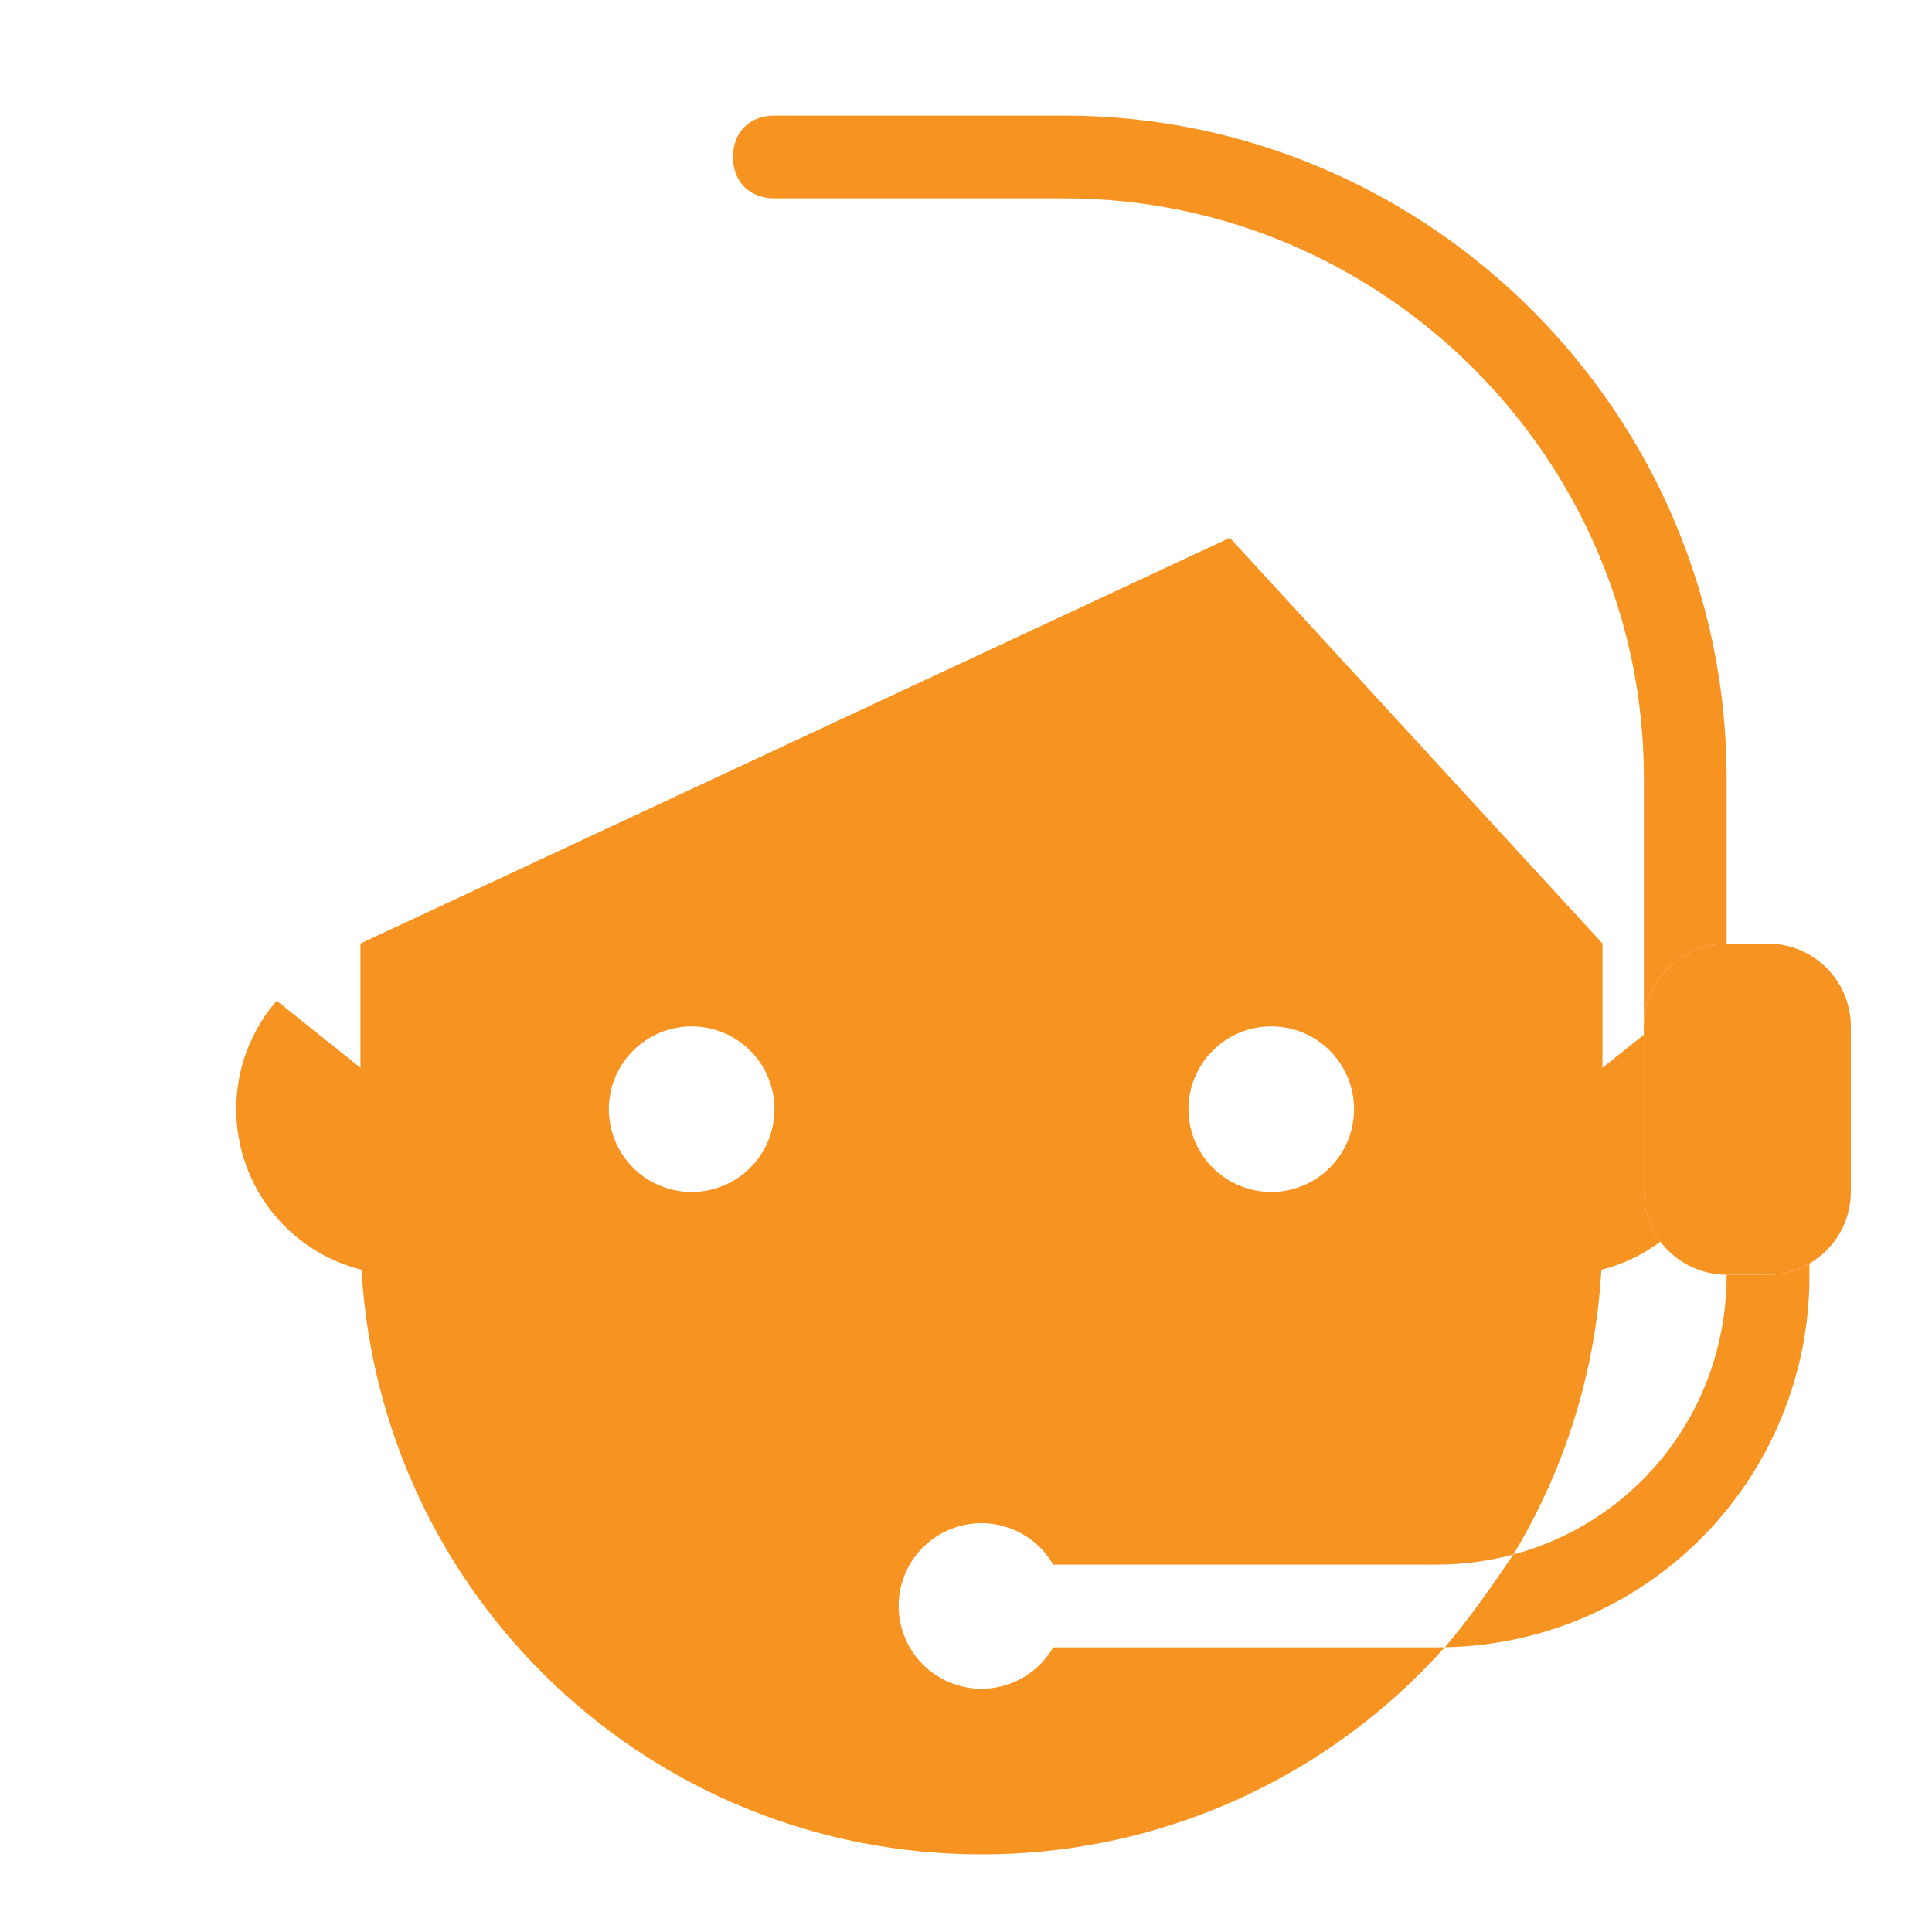 <svg width="30" height="30" viewBox="0 0 30 30" fill="none" xmlns="http://www.w3.org/2000/svg">
<path d="M16.353 25.58C16.212 25.826 15.993 26.017 15.732 26.125C15.47 26.234 15.18 26.253 14.907 26.179C14.634 26.106 14.392 25.945 14.22 25.72C14.048 25.496 13.954 25.221 13.954 24.938C13.954 24.654 14.048 24.379 14.22 24.155C14.392 23.93 14.634 23.769 14.907 23.696C15.18 23.622 15.47 23.641 15.732 23.75C15.993 23.858 16.212 24.049 16.353 24.295H22.311C22.712 24.295 23.112 24.242 23.499 24.138C24.309 22.798 24.778 21.28 24.866 19.717C25.198 19.634 25.51 19.485 25.784 19.279C25.616 19.057 25.526 18.787 25.526 18.509V16.066L24.883 16.58V14.651L19.097 8.351L5.597 14.651V16.58L4.311 15.551V15.523C3.896 15.992 3.668 16.597 3.668 17.223C3.669 17.796 3.86 18.353 4.212 18.804C4.565 19.256 5.058 19.578 5.614 19.717C5.906 24.788 10.094 28.794 15.24 28.794C16.598 28.797 17.942 28.512 19.182 27.957C20.422 27.403 21.531 26.592 22.435 25.578C22.394 25.579 22.352 25.58 22.311 25.58H16.353V25.58ZM19.74 15.938C19.909 15.938 20.076 15.971 20.232 16.035C20.388 16.1 20.529 16.195 20.649 16.314C20.768 16.433 20.863 16.575 20.928 16.731C20.992 16.887 21.026 17.054 21.026 17.223C21.026 17.392 20.992 17.559 20.928 17.715C20.863 17.871 20.768 18.013 20.649 18.132C20.53 18.252 20.388 18.346 20.232 18.411C20.076 18.476 19.909 18.509 19.74 18.509C19.399 18.509 19.072 18.373 18.831 18.132C18.59 17.891 18.454 17.564 18.454 17.223C18.454 16.882 18.59 16.555 18.831 16.314C19.072 16.073 19.399 15.938 19.74 15.938ZM10.74 18.509C10.399 18.509 10.072 18.374 9.831 18.133C9.589 17.891 9.454 17.564 9.454 17.223C9.454 16.882 9.589 16.555 9.831 16.314C10.072 16.073 10.399 15.938 10.74 15.938C11.081 15.938 11.408 16.073 11.649 16.314C11.89 16.555 12.026 16.882 12.026 17.223C12.026 17.564 11.89 17.891 11.649 18.133C11.408 18.374 11.081 18.509 10.74 18.509ZM26.811 19.795C26.811 21.889 25.419 23.624 23.499 24.138C23.301 24.435 22.789 25.179 22.435 25.578C23.95 25.552 25.393 24.931 26.453 23.849C27.513 22.766 28.103 21.309 28.097 19.795V19.621C27.902 19.735 27.68 19.795 27.454 19.795H26.811Z" fill="#F79321"/>
<path d="M16.526 3.08C21.476 3.08 25.526 7.13 25.526 12.08V15.938C25.526 15.597 25.662 15.27 25.903 15.03C26.144 14.789 26.47 14.653 26.811 14.652V12.08C26.811 6.423 22.182 1.795 16.526 1.795H12.025C11.64 1.795 11.382 2.052 11.382 2.438C11.382 2.709 11.51 2.916 11.72 3.015C11.808 3.057 11.911 3.08 12.025 3.08H16.526Z" fill="#F79321"/>
<path d="M27.454 14.652H26.811C26.47 14.653 26.144 14.789 25.903 15.029C25.662 15.27 25.526 15.597 25.525 15.938V18.509C25.525 18.797 25.621 19.064 25.783 19.279C25.903 19.439 26.058 19.569 26.236 19.658C26.415 19.747 26.611 19.794 26.811 19.794H27.454C27.688 19.794 27.907 19.731 28.097 19.62C28.292 19.507 28.454 19.345 28.567 19.15C28.68 18.955 28.739 18.734 28.74 18.509V15.937C28.739 15.597 28.603 15.27 28.362 15.029C28.121 14.788 27.794 14.653 27.454 14.652Z" fill="#F79321"/>
</svg>
